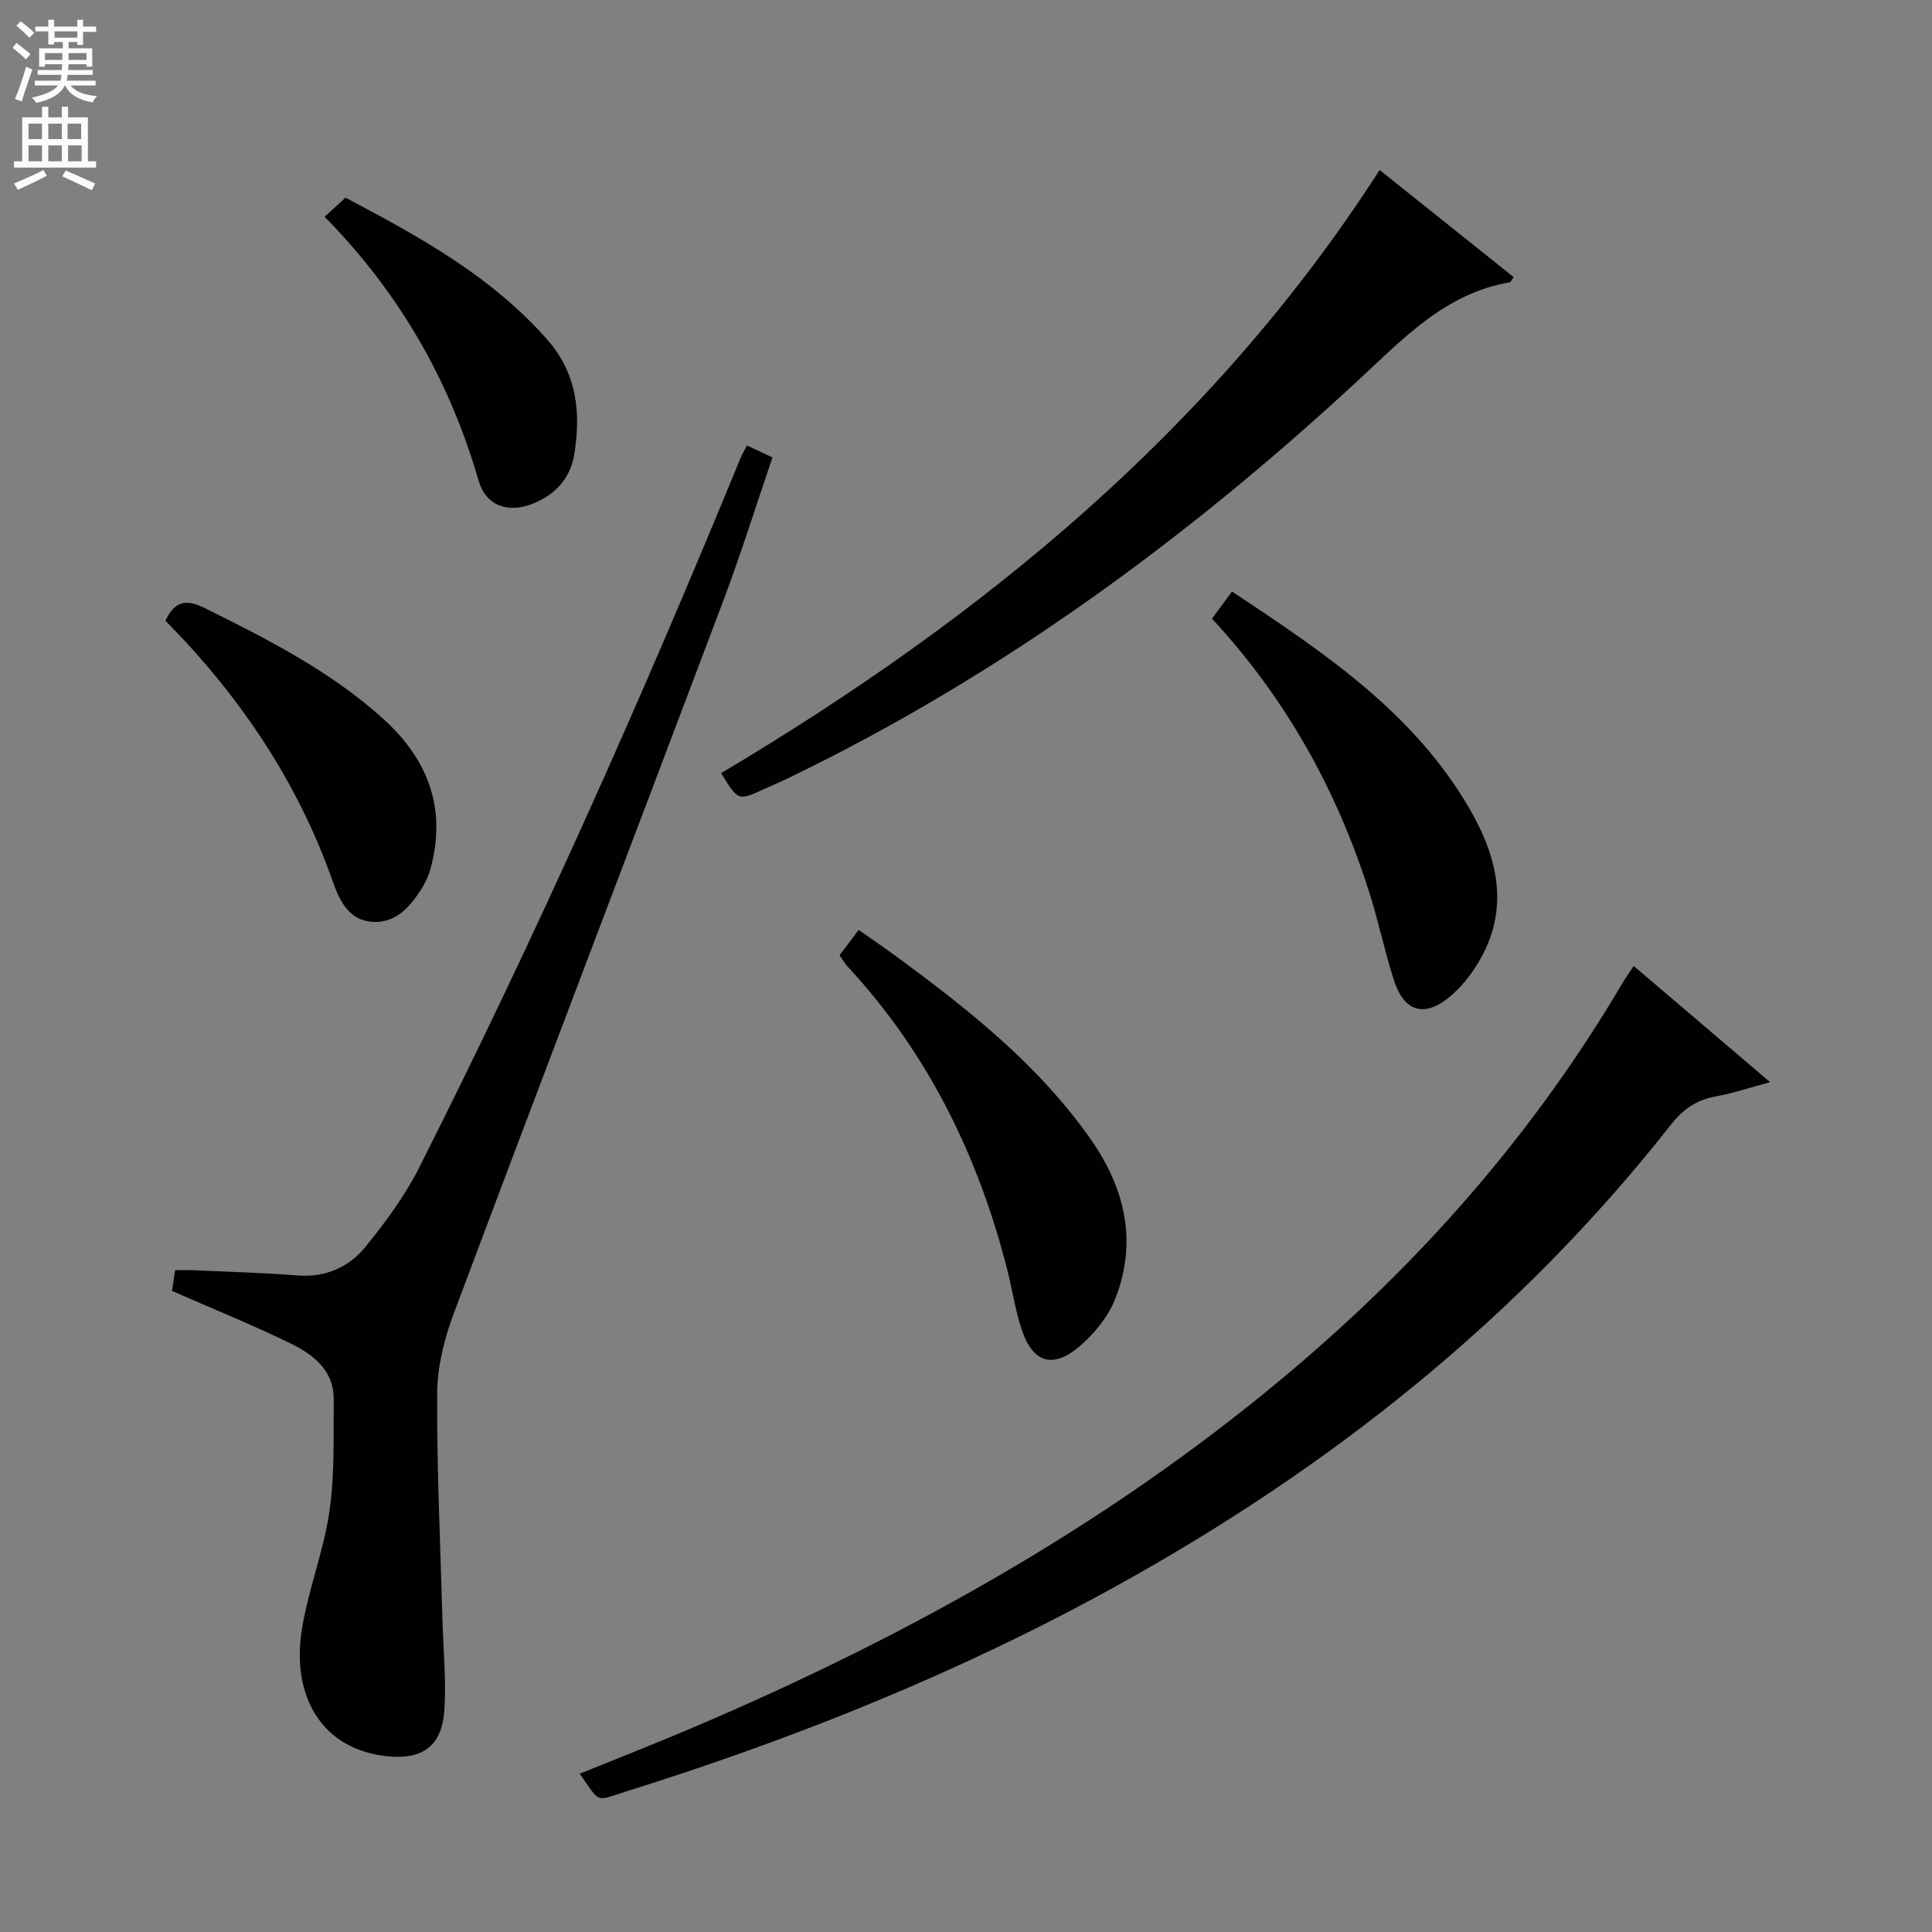 <svg enable-background="new 0 0 400 400" viewBox="0 0 400 400" xmlns="http://www.w3.org/2000/svg"><rect x="0" y="0" width="400" height="400" fill="#808080" stroke="none"/><g fill="#010103"><path d="m154.65 92.23c1.79.84 3.26 1.53 5.28 2.48-3.4 9.97-6.5 19.9-10.16 29.62-18.57 49.23-37.36 98.38-55.84 147.65-1.95 5.21-3.39 10.97-3.42 16.48-.09 15.62.67 31.24 1.09 46.86.17 6.31.84 12.65.38 18.91-.56 7.76-5.07 10.33-12.67 9.28-13.28-1.83-18.85-12.99-16.85-25.9 1.29-8.32 4.53-16.33 5.74-24.65 1.11-7.62.83-15.47.89-23.22.05-6.04-4.25-9.31-8.94-11.6-7.9-3.85-16.06-7.15-24.54-10.87.15-.96.36-2.38.65-4.29 1.4 0 2.67-.05 3.94.01 7.14.33 14.28.52 21.4 1.08 5.86.46 10.68-1.75 14.13-6 4.15-5.12 8.15-10.56 11.1-16.42 24.19-47.95 46.03-96.97 66.42-146.65.32-.79.75-1.5 1.4-2.77z"/><path d="m338.25 200c9.33 7.95 18.4 15.67 28.23 24.05-4.33 1.16-7.74 2.31-11.25 2.95-3.97.72-6.77 2.65-9.28 5.85-31.53 40.11-70.63 71.13-115.12 95.68-32.28 17.82-66.31 31.46-101.44 42.45-6.17 1.93-4.98 2.5-9.37-3.75 7.85-3.19 15.65-6.23 23.34-9.51 45.69-19.44 88.62-43.48 126.45-76 26.19-22.52 48.5-48.33 66.08-78.14.66-1.12 1.42-2.17 2.36-3.58z"/><path d="m149.3 160.07c53.92-32.09 101.7-71.01 136.34-124.87 9.37 7.49 18.56 14.83 27.74 22.16-.4.57-.55 1.04-.77 1.08-13.47 2.3-22.18 11.77-31.57 20.45-35.36 32.71-73.89 60.94-117.4 82-1.79.87-3.63 1.65-5.44 2.48-5.37 2.46-5.37 2.46-8.9-3.3z"/><path d="m173.82 197.77c1.33-1.76 2.43-3.22 3.96-5.24 2.41 1.69 4.8 3.31 7.14 5.02 15.2 11.13 29.97 22.71 40.93 38.37 7.13 10.19 9.66 21.2 5.06 32.96-1.49 3.81-4.48 7.44-7.66 10.08-5.39 4.47-9.46 3.06-11.68-3.58-1.36-4.06-1.98-8.37-3.04-12.54-6-23.56-16.42-44.81-33.07-62.76-.55-.6-.95-1.34-1.64-2.31z"/><path d="m255.07 122.47c19.05 12.63 37.61 25 49.19 44.98 5.96 10.3 8.4 21.02 1.7 32.02-1.53 2.52-3.48 4.94-5.73 6.84-5.26 4.45-9.53 3.21-11.64-3.38-1.92-6-3.2-12.21-5.11-18.22-6.68-21.03-17.11-39.97-32.55-56.62 1.24-1.68 2.47-3.36 4.14-5.62z"/><path d="m34.25 128.51c1.9-4.02 4.24-4.55 8.05-2.66 13.13 6.52 26.19 13.11 37.15 23.07 9.25 8.41 13.06 18.61 9.67 30.98-.39 1.42-1.04 2.82-1.83 4.08-2.37 3.79-5.37 7.2-10.2 6.88-4.82-.31-6.76-4.28-8.19-8.36-7.3-20.74-19.32-38.48-34.65-53.99z"/><path d="m67.21 44.88c1.67-1.53 2.88-2.64 4.32-3.96 15.18 8.01 30.12 16.19 41.72 29.33 6.23 7.05 7.05 15.19 5.65 23.81-.79 4.87-3.82 8.31-8.55 10.21-5.11 2.05-9.72.51-11.24-4.71-6-20.66-16.27-38.79-31.9-54.68z"/></g><path d="m2.6 9.9.8-1c.9.7 1.9 1.4 2.9 2.3l-.9 1.1c-1.1-1-2-1.8-2.8-2.4zm.5 10.6c.9-2.1 1.6-4.3 2.3-6.7.4.2.8.4 1.3.6-.7 2.1-1.5 4.3-2.2 6.6zm.3-15.2.9-.9c1 .8 2 1.6 2.8 2.4l-1 1c-.9-.9-1.8-1.7-2.7-2.5zm12.6-1.2h1.2v1.4h2.7v1.1h-2.7v2.7h-1.2v-.6h-1.8v1.3h4.9v3.8h-1.2v-.5h-3.7c0 .4-.1.9-.1 1.2h5.1v1h-5.2c0 .5-.1.9-.2 1.2h6v1h-5.2c1.1 1.3 2.9 2 5.5 2.2-.4.4-.7.8-.9 1.3-2.9-.5-4.8-1.6-5.7-3.5h-.1c-.8 1.7-2.7 2.9-5.9 3.6-.2-.4-.6-.8-.9-1.1 2.8-.6 4.6-1.4 5.4-2.5h-4.8v-1h5.3c.1-.3.2-.7.2-1.2h-4.9v-1h5c0-.4 0-.8.1-1.2h-3.6v.5h-1.2v-3.8h4.9v-1.3h-1.8v.5h-1.2v-2.7h-2.7v-1h2.7v-1.4h1.2v1.4h4.8zm-6.7 8.3h3.6c0-.4 0-.9 0-1.4h-3.6zm1.9-4.6h4.8v-1.3h-4.7v1.3zm6.7 3.2h-3.7v1.4h3.7z" fill="#fcfafa"/><path d="m8.7 22.1h1.3v2.2h2.8v-2.2h1.3v2.2h4.1v9.1h1.7v1.3h-17v-1.3h1.7v-9.1h4.1zm.3 13.1.7 1.2c-1.8.9-3.8 1.9-6 2.9-.2-.4-.5-.8-.8-1.3 2.3-1 4.4-1.9 6.1-2.8zm-3.1-6.4h2.8v-3.2h-2.8zm0 4.6h2.8v-3.3h-2.8zm4.1-4.6h2.8v-3.2h-2.8zm0 4.6h2.8v-3.3h-2.8zm3.6 1.9c2.1.9 4.1 1.8 6.1 2.7l-.7 1.4c-2.2-1.1-4.2-2-6.1-2.9zm3.2-9.7h-2.8v3.2h2.8zm-2.7 7.8h2.8v-3.3h-2.8z" fill="#fcfafa"/></svg>